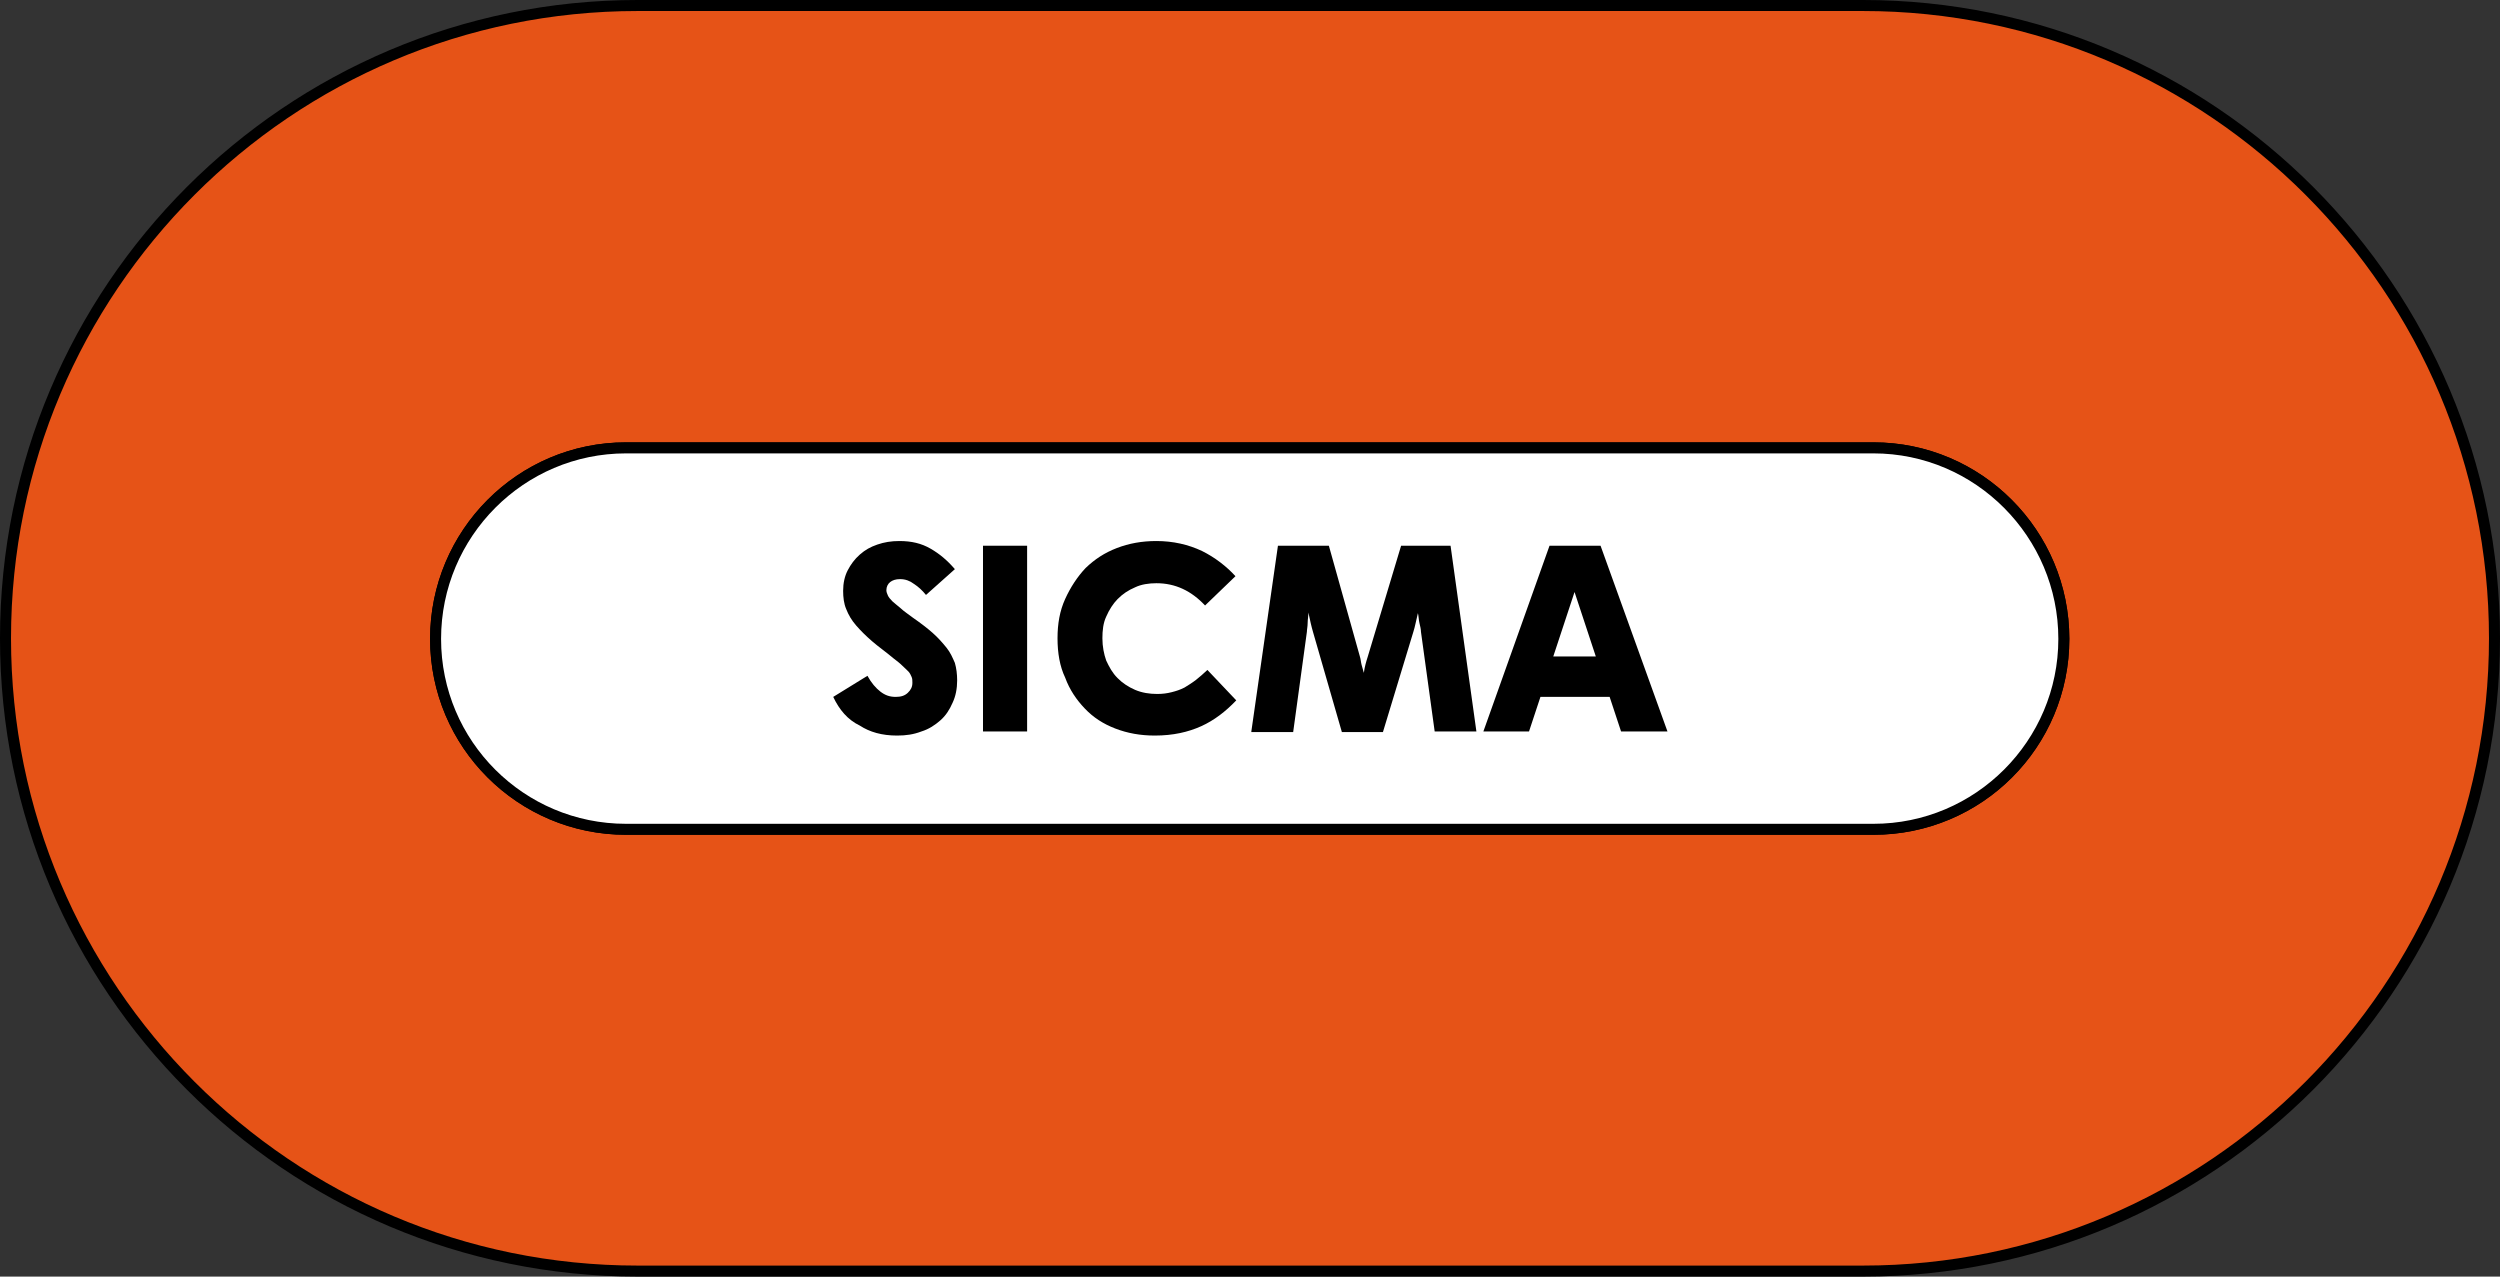 <svg xmlns="http://www.w3.org/2000/svg" id="Calque_1" data-name="Calque 1" viewBox="0 0 426.68 217.88"><rect x="0" y="0" width="426.68" height="217.88" fill="#333333" stroke="none"/><defs><style>      .cls-1 {        fill: #fff;      }      .cls-2 {        fill: #e65317;      }      .cls-3 {        fill: none;        stroke: #000;        stroke-linejoin: bevel;        stroke-width: 1.88px;      }    </style></defs><path class="cls-2" d="M317.94.94H108.84C49.24.94.94,49.34.94,108.94s48.3,108,107.9,108h209.1c59.5,0,107.8-48.4,107.8-108S377.44.94,317.94.94ZM319.74,141.54H106.84c-17.9,0-32.5-14.5-32.5-32.5s14.5-32.6,32.5-32.6h212.9c17.9,0,32.5,14.6,32.5,32.6s-14.5,32.5-32.5,32.5Z"></path><path class="cls-3" d="M317.94.94H108.84C49.24.94.94,49.34.94,108.94s48.3,108,107.9,108h209.1c59.5,0,107.8-48.4,107.8-108S377.44.94,317.94.94ZM319.74,141.54H106.84c-17.9,0-32.5-14.5-32.5-32.5s14.5-32.6,32.5-32.6h212.9c17.9,0,32.5,14.6,32.5,32.6s-14.5,32.5-32.5,32.5Z"></path><g><path class="cls-1" d="M352.24,109.04c0,17.9-14.5,32.5-32.5,32.5H106.84c-17.9,0-32.5-14.5-32.5-32.5s14.5-32.6,32.5-32.6h212.9c17.9,0,32.5,14.6,32.5,32.6Z"></path><path d="M319.74,142.47H106.84c-18.44,0-33.44-15-33.44-33.44s15-33.54,33.44-33.54h212.9c18.44,0,33.44,15.04,33.44,33.54s-15,33.44-33.44,33.44ZM106.84,77.38c-17.4,0-31.56,14.2-31.56,31.66s14.16,31.56,31.56,31.56h212.9c17.4,0,31.56-14.16,31.56-31.56s-14.16-31.66-31.56-31.66H106.84Z"></path></g><path d="M163.36,116.14c0,1.4-.26,2.7-.78,3.8-.52,1.2-1.17,2.2-2.08,3-.91.8-1.95,1.5-3.24,1.9-1.3.5-2.6.7-4.15.7-2.6,0-4.67-.6-6.36-1.7-2.08-1-3.5-2.7-4.54-4.9l5.84-3.6c.65,1.2,1.43,2.1,2.21,2.7.78.6,1.56.9,2.6.9.91,0,1.56-.2,2.08-.7.52-.5.78-1,.78-1.7,0-.4,0-.7-.13-1-.13-.3-.26-.6-.52-.9-.26-.3-.65-.6-1.04-1-.39-.4-.91-.8-1.56-1.3-1.3-1.1-2.6-2-3.63-2.9-1.04-.9-1.95-1.8-2.73-2.7-.78-.9-1.3-1.8-1.69-2.8-.39-.9-.52-2-.52-3.1,0-1.3.26-2.5.78-3.5.52-1,1.17-1.9,2.08-2.7.91-.8,1.82-1.3,2.98-1.7,1.17-.4,2.34-.6,3.76-.6,2.08,0,3.76.4,5.32,1.3,1.56.9,2.86,2,4.15,3.5l-4.93,4.4c-.65-.8-1.3-1.4-2.08-1.9-.65-.5-1.43-.8-2.34-.8-.78,0-1.3.2-1.69.5-.39.3-.65.8-.65,1.4,0,.3.13.6.26.9.13.3.39.6.78,1,.39.3.78.7,1.43,1.2.52.5,1.3,1,2.08,1.6,1.3.9,2.47,1.8,3.37,2.6.91.8,1.69,1.7,2.34,2.5s1.04,1.7,1.43,2.6c.26.9.39,1.9.39,3Z"></path><rect x="167.77" y="93.14" width="7.53" height="31.7"></rect><path d="M210.99,119.54c-1.82,1.9-3.76,3.4-5.97,4.4s-4.8,1.6-7.92,1.6c-2.47,0-4.67-.4-6.75-1.2-2.08-.8-3.76-1.9-5.19-3.4-1.43-1.5-2.6-3.2-3.37-5.3-.91-1.9-1.3-4.2-1.3-6.7s.39-4.7,1.3-6.7,2.08-3.8,3.5-5.3c1.56-1.5,3.24-2.6,5.32-3.4,2.08-.8,4.28-1.2,6.75-1.2,2.86,0,5.45.6,7.79,1.7,2.21,1.1,4.15,2.6,5.71,4.3l-5.19,5c-2.34-2.5-5.06-3.8-8.31-3.8-1.3,0-2.6.2-3.63.7-1.17.5-2.08,1.1-2.98,2-.78.8-1.43,1.8-1.95,3-.52,1.1-.65,2.4-.65,3.7,0,1.4.26,2.7.65,3.8.52,1.1,1.04,2.1,1.95,3,.78.8,1.82,1.5,2.98,2s2.47.7,3.76.7c.91,0,1.69-.1,2.47-.3.78-.2,1.43-.4,2.21-.8.65-.4,1.3-.8,1.95-1.3s1.3-1.1,1.95-1.7l4.93,5.2Z"></path><path d="M252,124.84h-7.14l-2.34-17c0-.4-.13-1-.26-1.5-.13-.5-.13-1.2-.26-1.7-.13.6-.26,1.2-.39,1.7-.13.6-.26,1.1-.39,1.5l-5.19,17.1h-7.01l-4.93-17.1c-.13-.4-.26-1-.39-1.5-.13-.6-.26-1.2-.39-1.8,0,.6-.13,1.2-.13,1.8s-.13,1.1-.13,1.5l-2.34,17.1h-7.14v-.1l4.54-31.7h8.69l5.32,19c.13.4.13.8.26,1.3.13.5.26.9.39,1.4.13-1,.39-1.9.65-2.7l5.71-19h8.44l4.41,31.7Z"></path><path d="M273.15,93.14h-8.69l-11.29,31.7h7.79l1.95-5.9h11.81l1.95,5.9h7.92l-11.42-31.7ZM265.1,112.04l3.63-11,3.63,11h-7.27Z"></path></svg>